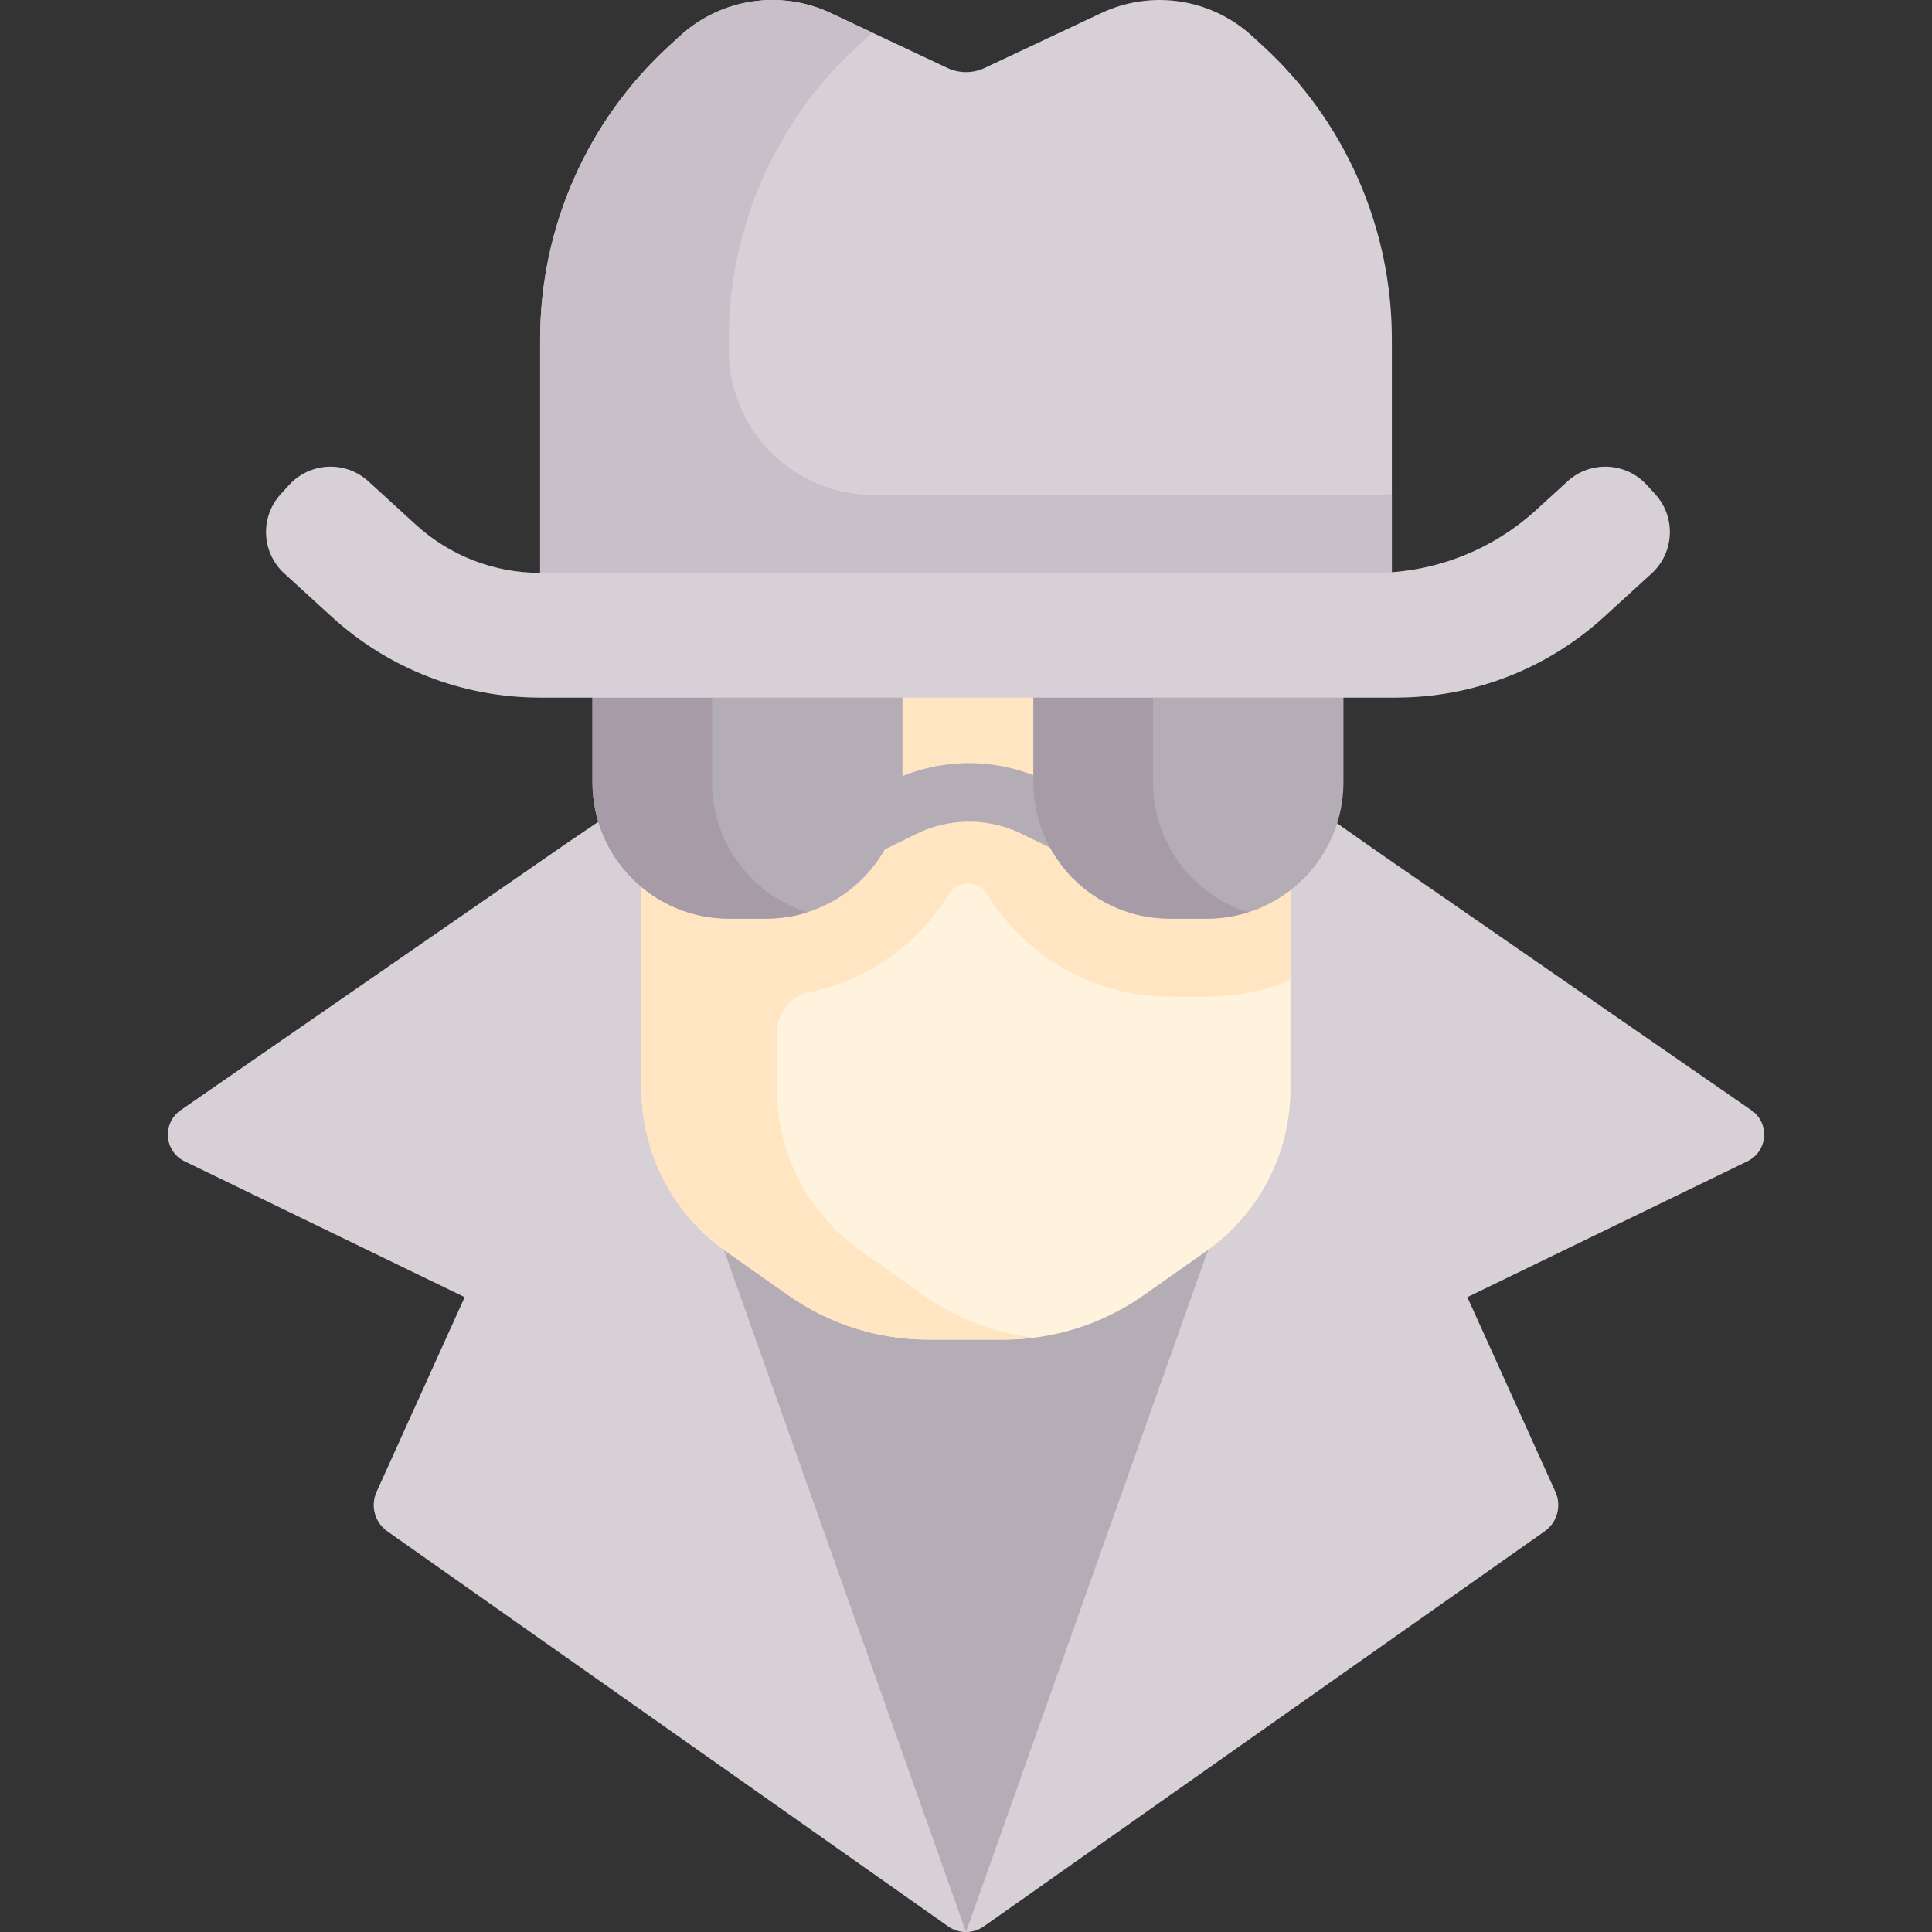 <svg id="Capa_1" enable-background="new 0 0 495.594 495.594" height="512" viewBox="0 0 495.594 495.594" width="512" xmlns="http://www.w3.org/2000/svg"><rect x="0" y="0" width="495.594" height="495.594" fill="#333333" stroke="none"/><g><path d="m449.257 284.784-95.86-66.29-63.793-44.743-51.909 248.801 10.102 73.041c1.6.01 3.21-.48 4.59-1.45l143.85-101.34c3.23-2.28 4.39-6.53 2.76-10.13l-22.6-49.93 71.85-34.85c5.24-2.539 5.8-9.799 1.01-13.109z" fill="#d7d0d6"/><path d="m308.328 416.725-132.635-220.971-29.996 20.32-99.36 68.71c-4.79 3.31-4.23 10.57 1.01 13.11l71.85 34.85-22.6 49.93c-1.63 3.6-.47 7.85 2.76 10.13l143.85 101.34c1.35.96 2.93 1.44 4.52 1.45h.07v-.091z" fill="#d7d0d6"/><g><path d="m167.608 273.391 18.569 48.573 61.62 173.63 61.62-173.63 20.646-48.573z" fill="#b5adb6"/></g><path d="m331.029 279.327c0 16.57-8.063 32.104-21.615 41.639l-16.059 11.3c-10.512 7.397-23.051 11.366-35.905 11.366h-19.308c-12.853 0-25.393-3.97-35.905-11.366l-16.059-11.3c-13.551-9.536-21.615-25.069-21.615-41.639v-136.685h166.464v136.685z" fill="#fff3de"/><path d="m357.038 86.989c0-28.604-12.004-55.895-33.089-75.225l-2.757-2.527c-10.509-9.635-25.799-11.962-38.699-5.891l-29.914 14.079c-3.029 1.425-6.535 1.425-9.564 0l-29.914-14.08c-12.9-6.071-28.19-3.744-38.699 5.891l-2.757 2.527c-21.084 19.33-33.089 46.621-33.089 75.225v84.28h218.482z" fill="#d7d0d6"/><g><path d="m251.503 146.95h-6.412-45.803v-4.308h-34.723v136.685c0 16.57 8.064 32.104 21.615 41.639l16.059 11.3c10.512 7.397 23.051 11.366 35.904 11.366h19.308c2.587 0 5.16-.168 7.707-.486-10.11-1.259-19.801-4.973-28.197-10.881l-16.058-11.299c-13.552-9.536-21.615-25.069-21.615-41.64v-14.578c0-4.967 3.497-9.237 8.362-10.24 15.095-3.113 27.946-12.432 35.76-25.166 2.22-3.618 7.531-3.665 9.748-.044 9.669 15.79 27.077 26.348 46.909 26.348h9.582c7.583 0 14.808-1.536 21.381-4.313v-104.383z" fill="#ffe5c2"/><g><path d="m300.82 231.778c-1.095 0-2.208-.241-3.26-.75l-36.272-17.507c-8.476-3.838-18.11-3.659-26.439.49l-24.742 12.199c-3.717 1.832-8.212.305-10.043-3.411-1.832-3.715-.305-8.212 3.41-10.043l24.714-12.184c12.354-6.156 26.684-6.422 39.289-.714l36.615 17.668c3.729 1.804 5.29 6.289 3.486 10.018-1.296 2.675-3.971 4.234-6.758 4.234z" fill="#b5adb6"/></g><path d="m186.945 235.647h9.582c19.316 0 34.975-15.659 34.975-34.975v-33.722h-79.532v33.722c0 19.316 15.659 34.975 34.975 34.975z" fill="#b5adb6"/><path d="m309.649 235.647h-9.582c-19.316 0-34.975-15.659-34.975-34.975v-33.722h79.533v33.722c-.001 19.316-15.66 34.975-34.976 34.975z" fill="#b5adb6"/><g fill="#a79ba7"><path d="m182.647 200.672v-33.722h-30.677v33.722c0 19.316 15.659 34.975 34.975 34.975h9.583c3.676 0 7.231-.571 10.56-1.622-14.161-4.474-24.441-17.713-24.441-33.353z"/><path d="m295.768 200.672v-33.722h-30.677v33.722c0 19.316 15.659 34.975 34.975 34.975h9.583c3.676 0 7.234-.571 10.562-1.623-14.161-4.474-24.443-17.712-24.443-33.352z"/></g></g><g><path d="m352.451 126.95h-128.396c-20.497 0-37.113-16.616-37.113-37.113v-2.848c0-28.603 12.004-55.894 33.087-75.224l2.758-2.529c.327-.3.672-.571 1.009-.857l-10.695-5.034c-12.9-6.071-28.19-3.744-38.7 5.891l-2.757 2.527c-21.084 19.33-33.089 46.621-33.089 75.225v84.28h33.252 15.134 170.096v-44.581c-1.515.168-3.044.263-4.586.263z" fill="#c9bfc8"/><path d="m358.038 178.95h-219.482c-19.838 0-38.829-7.369-53.476-20.748l-12.15-11.1c-5.872-5.364-6.284-14.473-.92-20.344l2.158-2.362c5.364-5.872 14.472-6.284 20.344-.92l12.151 11.099c8.735 7.98 20.062 12.375 31.893 12.375h213.895c15.397 0 30.237-5.758 41.605-16.142l8.026-7.332c5.872-5.364 14.981-4.952 20.345.92l2.157 2.362c5.364 5.872 4.952 14.981-.92 20.345l-12.151 11.1c-14.646 13.378-33.637 20.747-53.475 20.747z" fill="#d7d0d6"/></g></g></svg>
